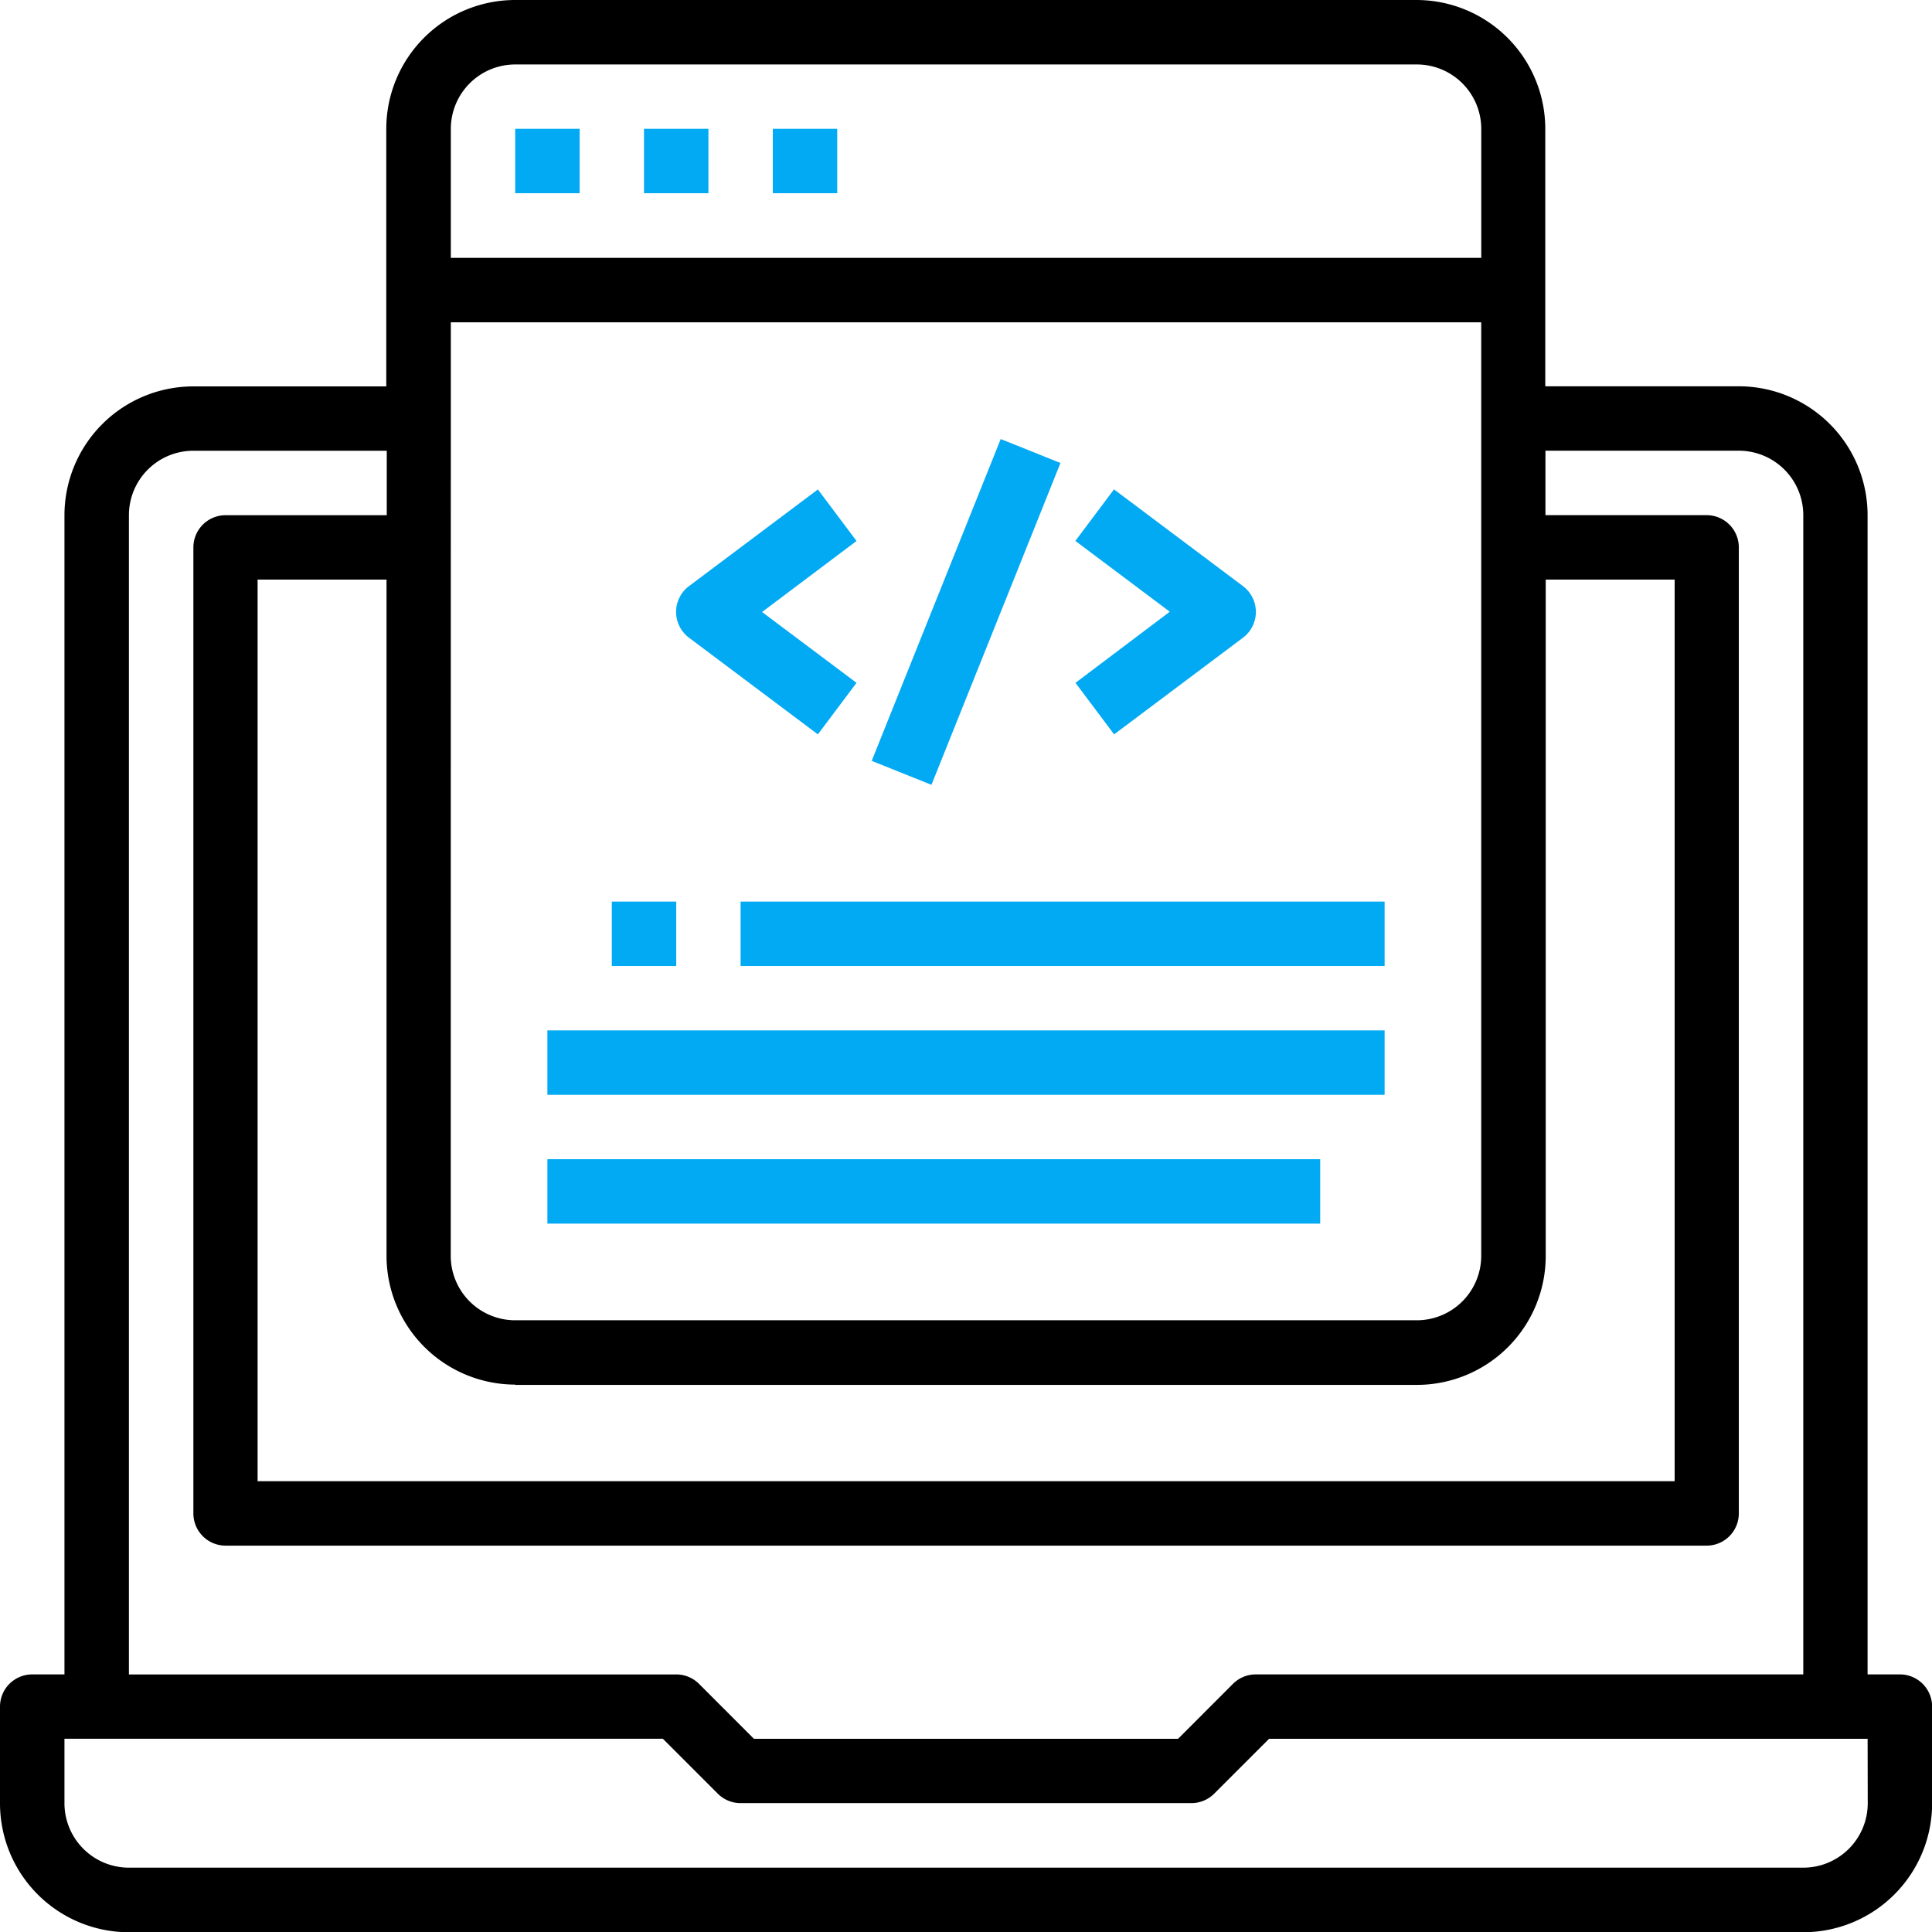 <svg id="web-design" xmlns="http://www.w3.org/2000/svg" width="47.955" height="47.955" viewBox="0 0 47.955 47.955">
  <g id="Group_6" data-name="Group 6" transform="translate(0)">
    <g id="Group_5" data-name="Group 5">
      <path id="Path_31" data-name="Path 31" d="M47.156,41.561h-.8V12.788a3.2,3.2,0,0,0-3.2-3.2h-4.8V3.2a3.2,3.2,0,0,0-3.2-3.2H12.788a3.2,3.2,0,0,0-3.2,3.2V9.591H4.8a3.2,3.2,0,0,0-3.2,3.2V41.561H.8a.8.8,0,0,0-.8.8v2.4a3.2,3.2,0,0,0,3.2,3.2H44.758a3.2,3.2,0,0,0,3.2-3.2v-2.4A.8.8,0,0,0,47.156,41.561ZM11.19,3.2a1.6,1.6,0,0,1,1.6-1.6H35.167a1.6,1.6,0,0,1,1.6,1.6v3.2H11.19Zm0,4.8H36.766V31.171a1.6,1.6,0,0,1-1.6,1.6H12.788a1.6,1.6,0,0,1-1.6-1.6Zm1.6,26.375H35.167a3.2,3.2,0,0,0,3.2-3.2V14.387h3.2V36.766H6.394V14.387h3.2V31.171A3.2,3.2,0,0,0,12.788,34.368ZM3.2,12.788a1.6,1.6,0,0,1,1.6-1.6h4.8v1.6h-4a.8.8,0,0,0-.8.8V37.565a.8.8,0,0,0,.8.8H42.36a.8.8,0,0,0,.8-.8V13.587a.8.8,0,0,0-.8-.8h-4v-1.6h4.8a1.6,1.6,0,0,1,1.6,1.6V41.561H31.171a.8.8,0,0,0-.565.233L29.241,43.16H18.714l-1.364-1.365a.8.8,0,0,0-.565-.233H3.2Zm43.16,31.97a1.6,1.6,0,0,1-1.6,1.6H3.2a1.6,1.6,0,0,1-1.6-1.6v-1.6H16.453l1.364,1.364a.8.8,0,0,0,.565.234h11.19a.8.8,0,0,0,.565-.234L31.5,43.16H46.357Z" transform="translate(0)"/>
    </g>
  </g>
  <g id="Group_8" data-name="Group 8" transform="translate(13.587 25.576)">
    <g id="Group_7" data-name="Group 7">
      <rect id="Rectangle_52" data-name="Rectangle 52" width="20.781" height="1.599" fill="#02a9f3"/>
    </g>
  </g>
  <g id="Group_10" data-name="Group 10" transform="translate(13.587 28.773)">
    <g id="Group_9" data-name="Group 9">
      <rect id="Rectangle_53" data-name="Rectangle 53" width="19.182" height="1.599" fill="#02a9f3"/>
    </g>
  </g>
  <g id="Group_12" data-name="Group 12" transform="translate(18.383 22.379)">
    <g id="Group_11" data-name="Group 11">
      <rect id="Rectangle_54" data-name="Rectangle 54" width="15.985" height="1.599" fill="#02a9f3"/>
    </g>
  </g>
  <g id="Group_14" data-name="Group 14" transform="translate(12.788 3.197)">
    <g id="Group_13" data-name="Group 13">
      <rect id="Rectangle_55" data-name="Rectangle 55" width="1.599" height="1.599" fill="#02a9f3"/>
    </g>
  </g>
  <g id="Group_16" data-name="Group 16" transform="translate(15.985 3.197)">
    <g id="Group_15" data-name="Group 15">
      <rect id="Rectangle_56" data-name="Rectangle 56" width="1.599" height="1.599" fill="#02a9f3"/>
    </g>
  </g>
  <g id="Group_18" data-name="Group 18" transform="translate(19.182 3.197)">
    <g id="Group_17" data-name="Group 17">
      <rect id="Rectangle_57" data-name="Rectangle 57" width="1.599" height="1.599" fill="#02a9f3"/>
    </g>
  </g>
  <g id="Group_20" data-name="Group 20" transform="translate(15.186 22.379)">
    <g id="Group_19" data-name="Group 19">
      <rect id="Rectangle_58" data-name="Rectangle 58" width="1.599" height="1.599" fill="#02a9f3"/>
    </g>
  </g>
  <g id="Group_22" data-name="Group 22" transform="translate(16.784 12.149)">
    <g id="Group_21" data-name="Group 21">
      <path id="Path_32" data-name="Path 32" d="M172.475,122.879l-.959-1.279-3.2,2.4a.8.8,0,0,0,0,1.279l3.2,2.4.959-1.279-2.344-1.758Z" transform="translate(-167.999 -121.6)" fill="#02a9f3"/>
    </g>
  </g>
  <g id="Group_24" data-name="Group 24" transform="translate(26.695 12.149)">
    <g id="Group_23" data-name="Group 23">
      <path id="Path_33" data-name="Path 33" d="M271.516,124.158a.8.8,0,0,0-.16-.16l-3.2-2.4-.959,1.279,2.344,1.758L267.2,126.4l.959,1.279,3.2-2.4A.8.8,0,0,0,271.516,124.158Z" transform="translate(-267.2 -121.6)" fill="#02a9f3"/>
    </g>
  </g>
  <g id="Group_26" data-name="Group 26" transform="translate(21.637 10.894)">
    <g id="Group_25" data-name="Group 25" transform="translate(0 0)">
      <rect id="Rectangle_59" data-name="Rectangle 59" width="8.608" height="1.598" transform="matrix(0.372, -0.928, 0.928, 0.372, 0, 7.992)" fill="#02a9f3"/>
    </g>
  </g>
</svg>
